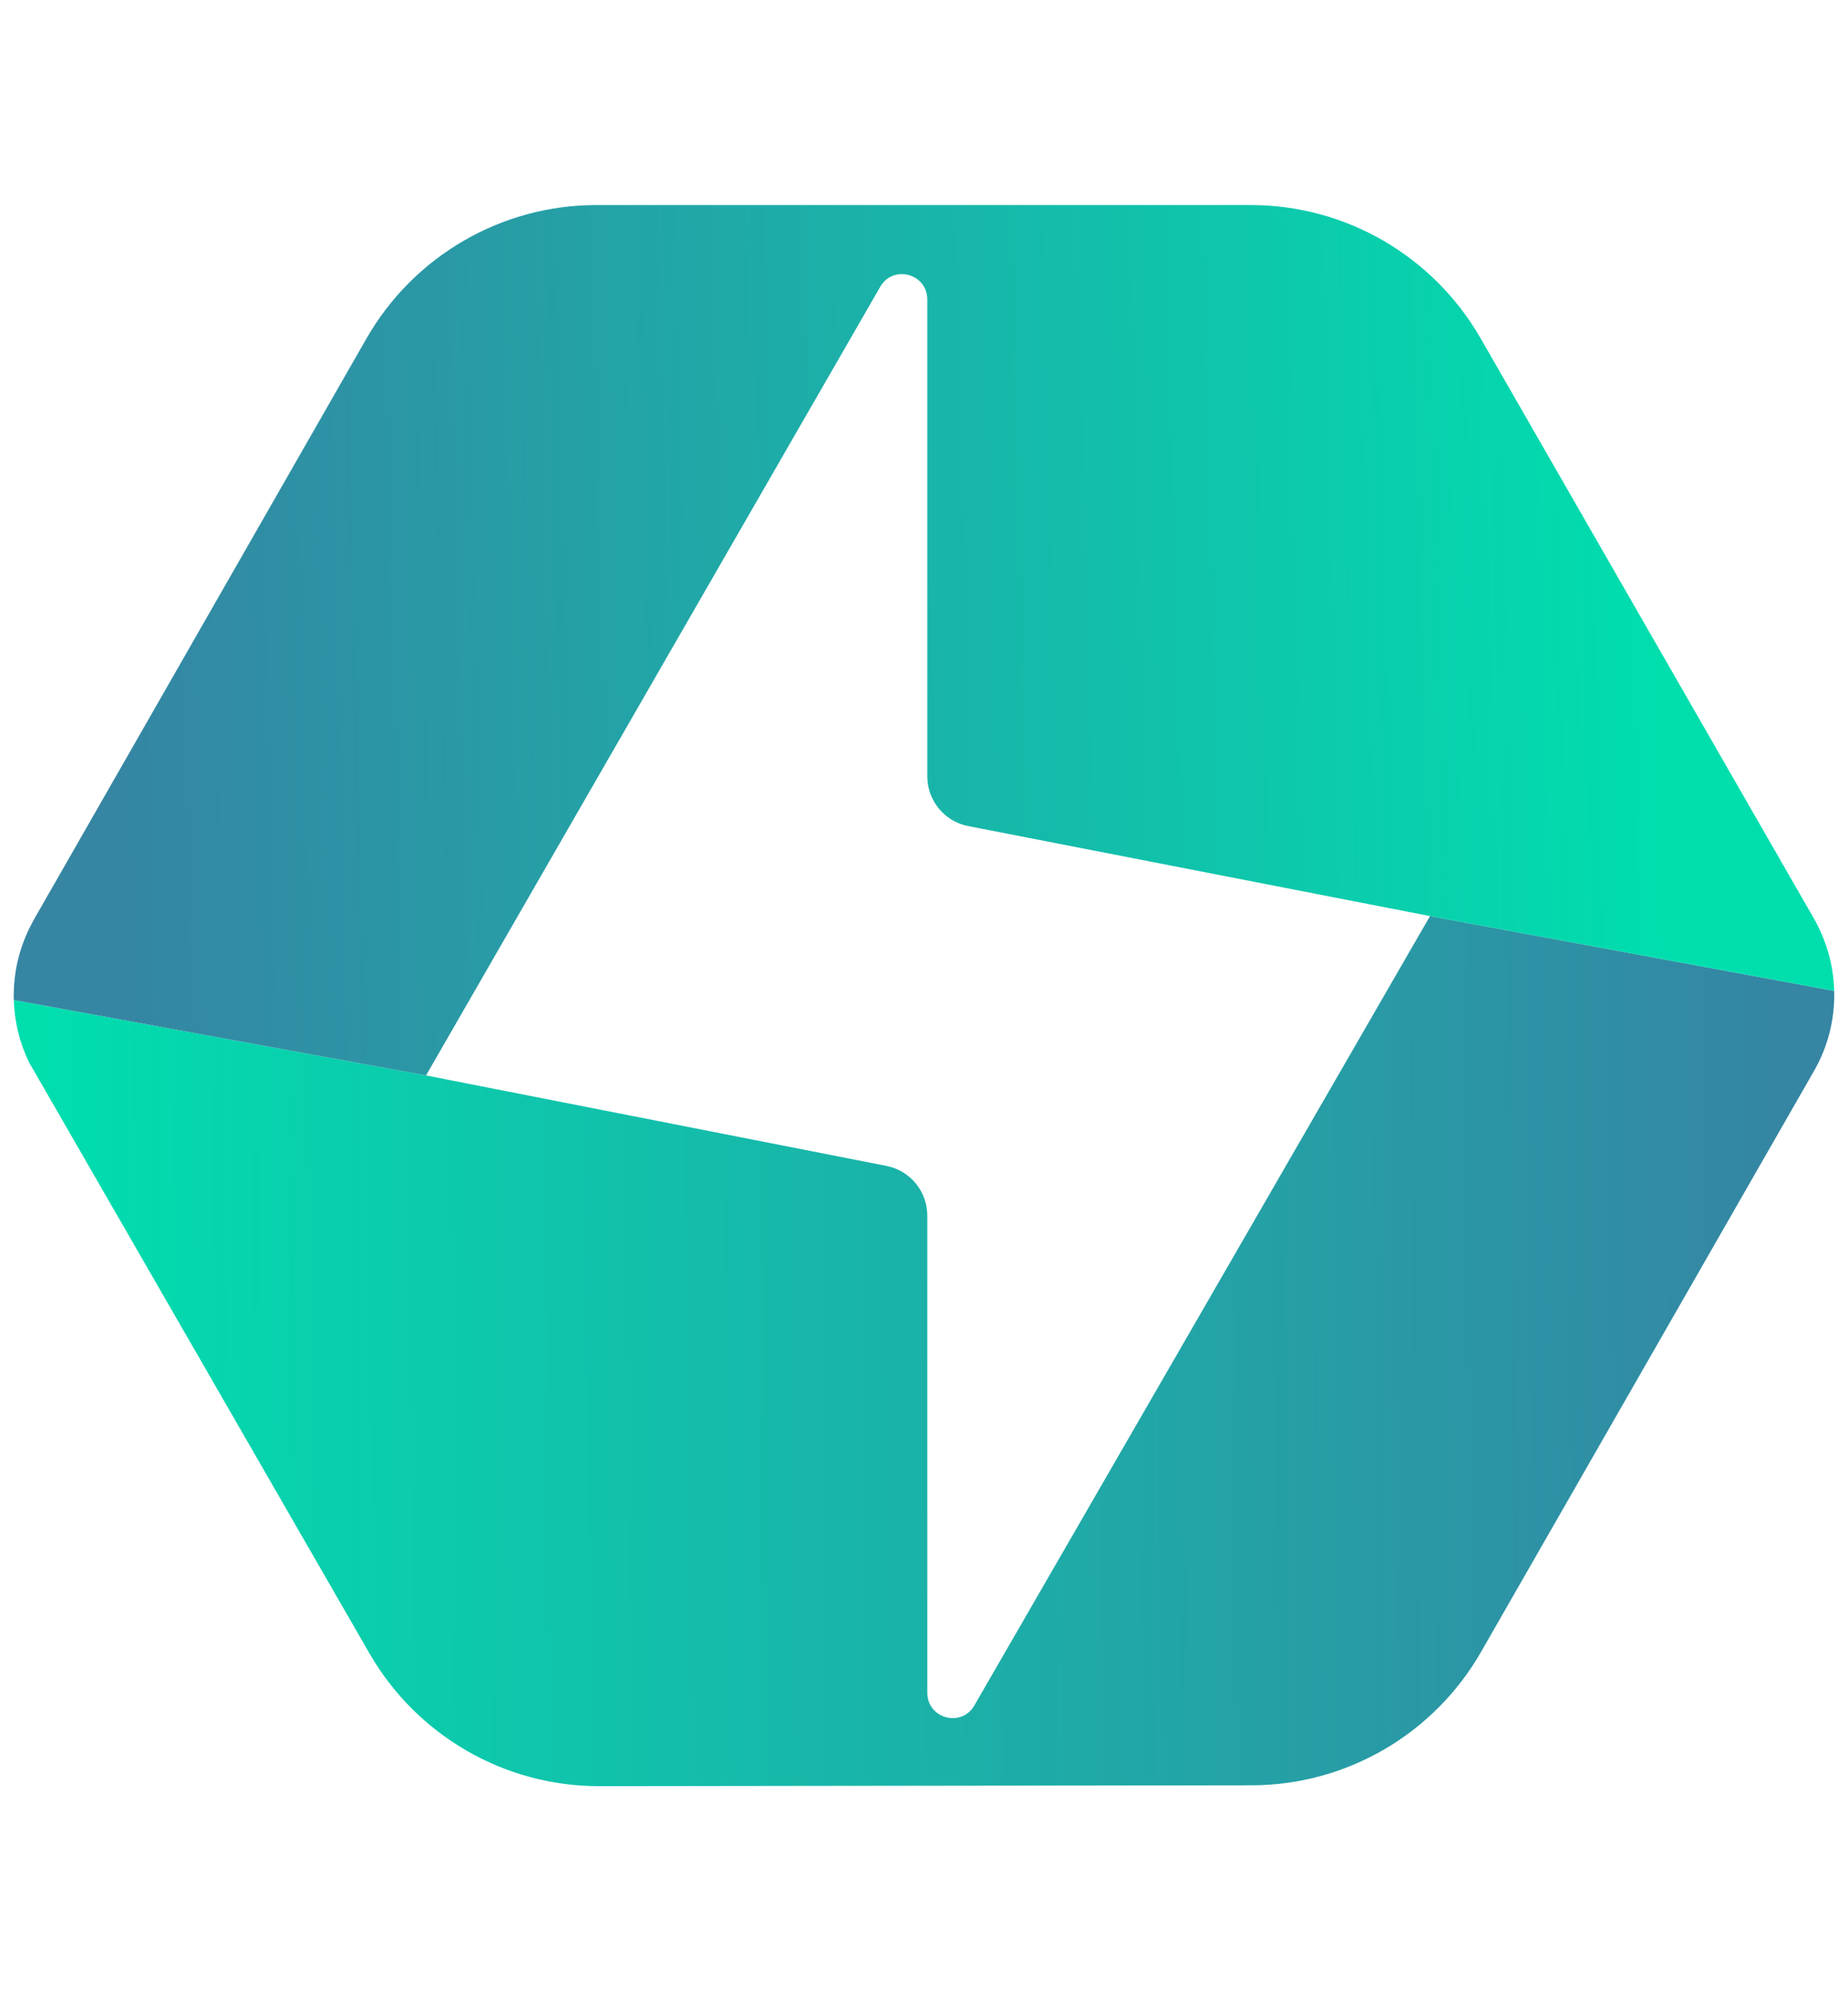 <?xml version="1.0" encoding="utf-8"?>
<svg xmlns="http://www.w3.org/2000/svg" width="390" height="420" viewBox="18.009 17.994 103.468 90.013" fill="none">
  <path d="M 120.705 62.738 L 98.075 58.551 L 95.485 63.035 L 89.112 74.07 L 72.563 102.722 C 71.839 103.977 69.928 103.461 69.928 102.01 L 69.928 77.93 L 69.928 75.316 C 69.928 73.959 68.971 72.792 67.644 72.531 L 41.862 67.467 L 18.782 63.247 C 18.817 64.446 19.101 65.639 19.64 66.743 L 38.688 99.797 C 41.345 104.409 46.252 107.246 51.558 107.239 L 88.087 107.191 C 93.391 107.184 98.288 104.337 100.935 99.721 L 119.576 67.213 C 120.371 65.831 120.745 64.28 120.705 62.738 Z" fill="url(#paint0_linear_1033_3306)"/>
  <path d="M 44.458 62.961 L 50.841 51.884 L 67.291 23.337 C 68.015 22.081 69.927 22.596 69.927 24.047 L 69.927 50.727 C 69.927 52.086 70.887 53.254 72.215 53.513 L 98.074 58.551 L 120.705 62.738 C 120.676 61.605 120.422 60.478 119.943 59.424 C 119.83 59.176 119.71 58.931 119.572 58.692 L 100.907 26.218 C 98.254 21.605 93.352 18.762 88.047 18.762 L 51.393 18.762 C 46.08 18.762 41.171 21.614 38.522 26.239 L 19.91 58.74 C 19.867 58.815 19.83 58.891 19.79 58.967 C 19.075 60.301 18.739 61.777 18.782 63.247 L 41.862 67.467 L 44.458 62.961 Z" fill="url(#paint1_linear_1033_3306)"/>
  <defs>
    <linearGradient id="paint0_linear_1033_3306" x1="118.679" y1="82.565" x2="20.718" y2="83.473" gradientUnits="userSpaceOnUse" gradientTransform="matrix(1, 0, 0, 1, -0.102, 0.068)">
      <stop stop-color="#3585A3"/>
      <stop offset="1" stop-color="#00DEAE"/>
    </linearGradient>
    <linearGradient id="paint1_linear_1033_3306" x1="23.817" y1="43.646" x2="110.844" y2="41.377" gradientUnits="userSpaceOnUse" gradientTransform="matrix(1, 0, 0, 1, -0.102, 0.068)">
      <stop stop-color="#3585A3"/>
      <stop offset="1" stop-color="#00DEAE"/>
    </linearGradient>
  </defs>
</svg>
